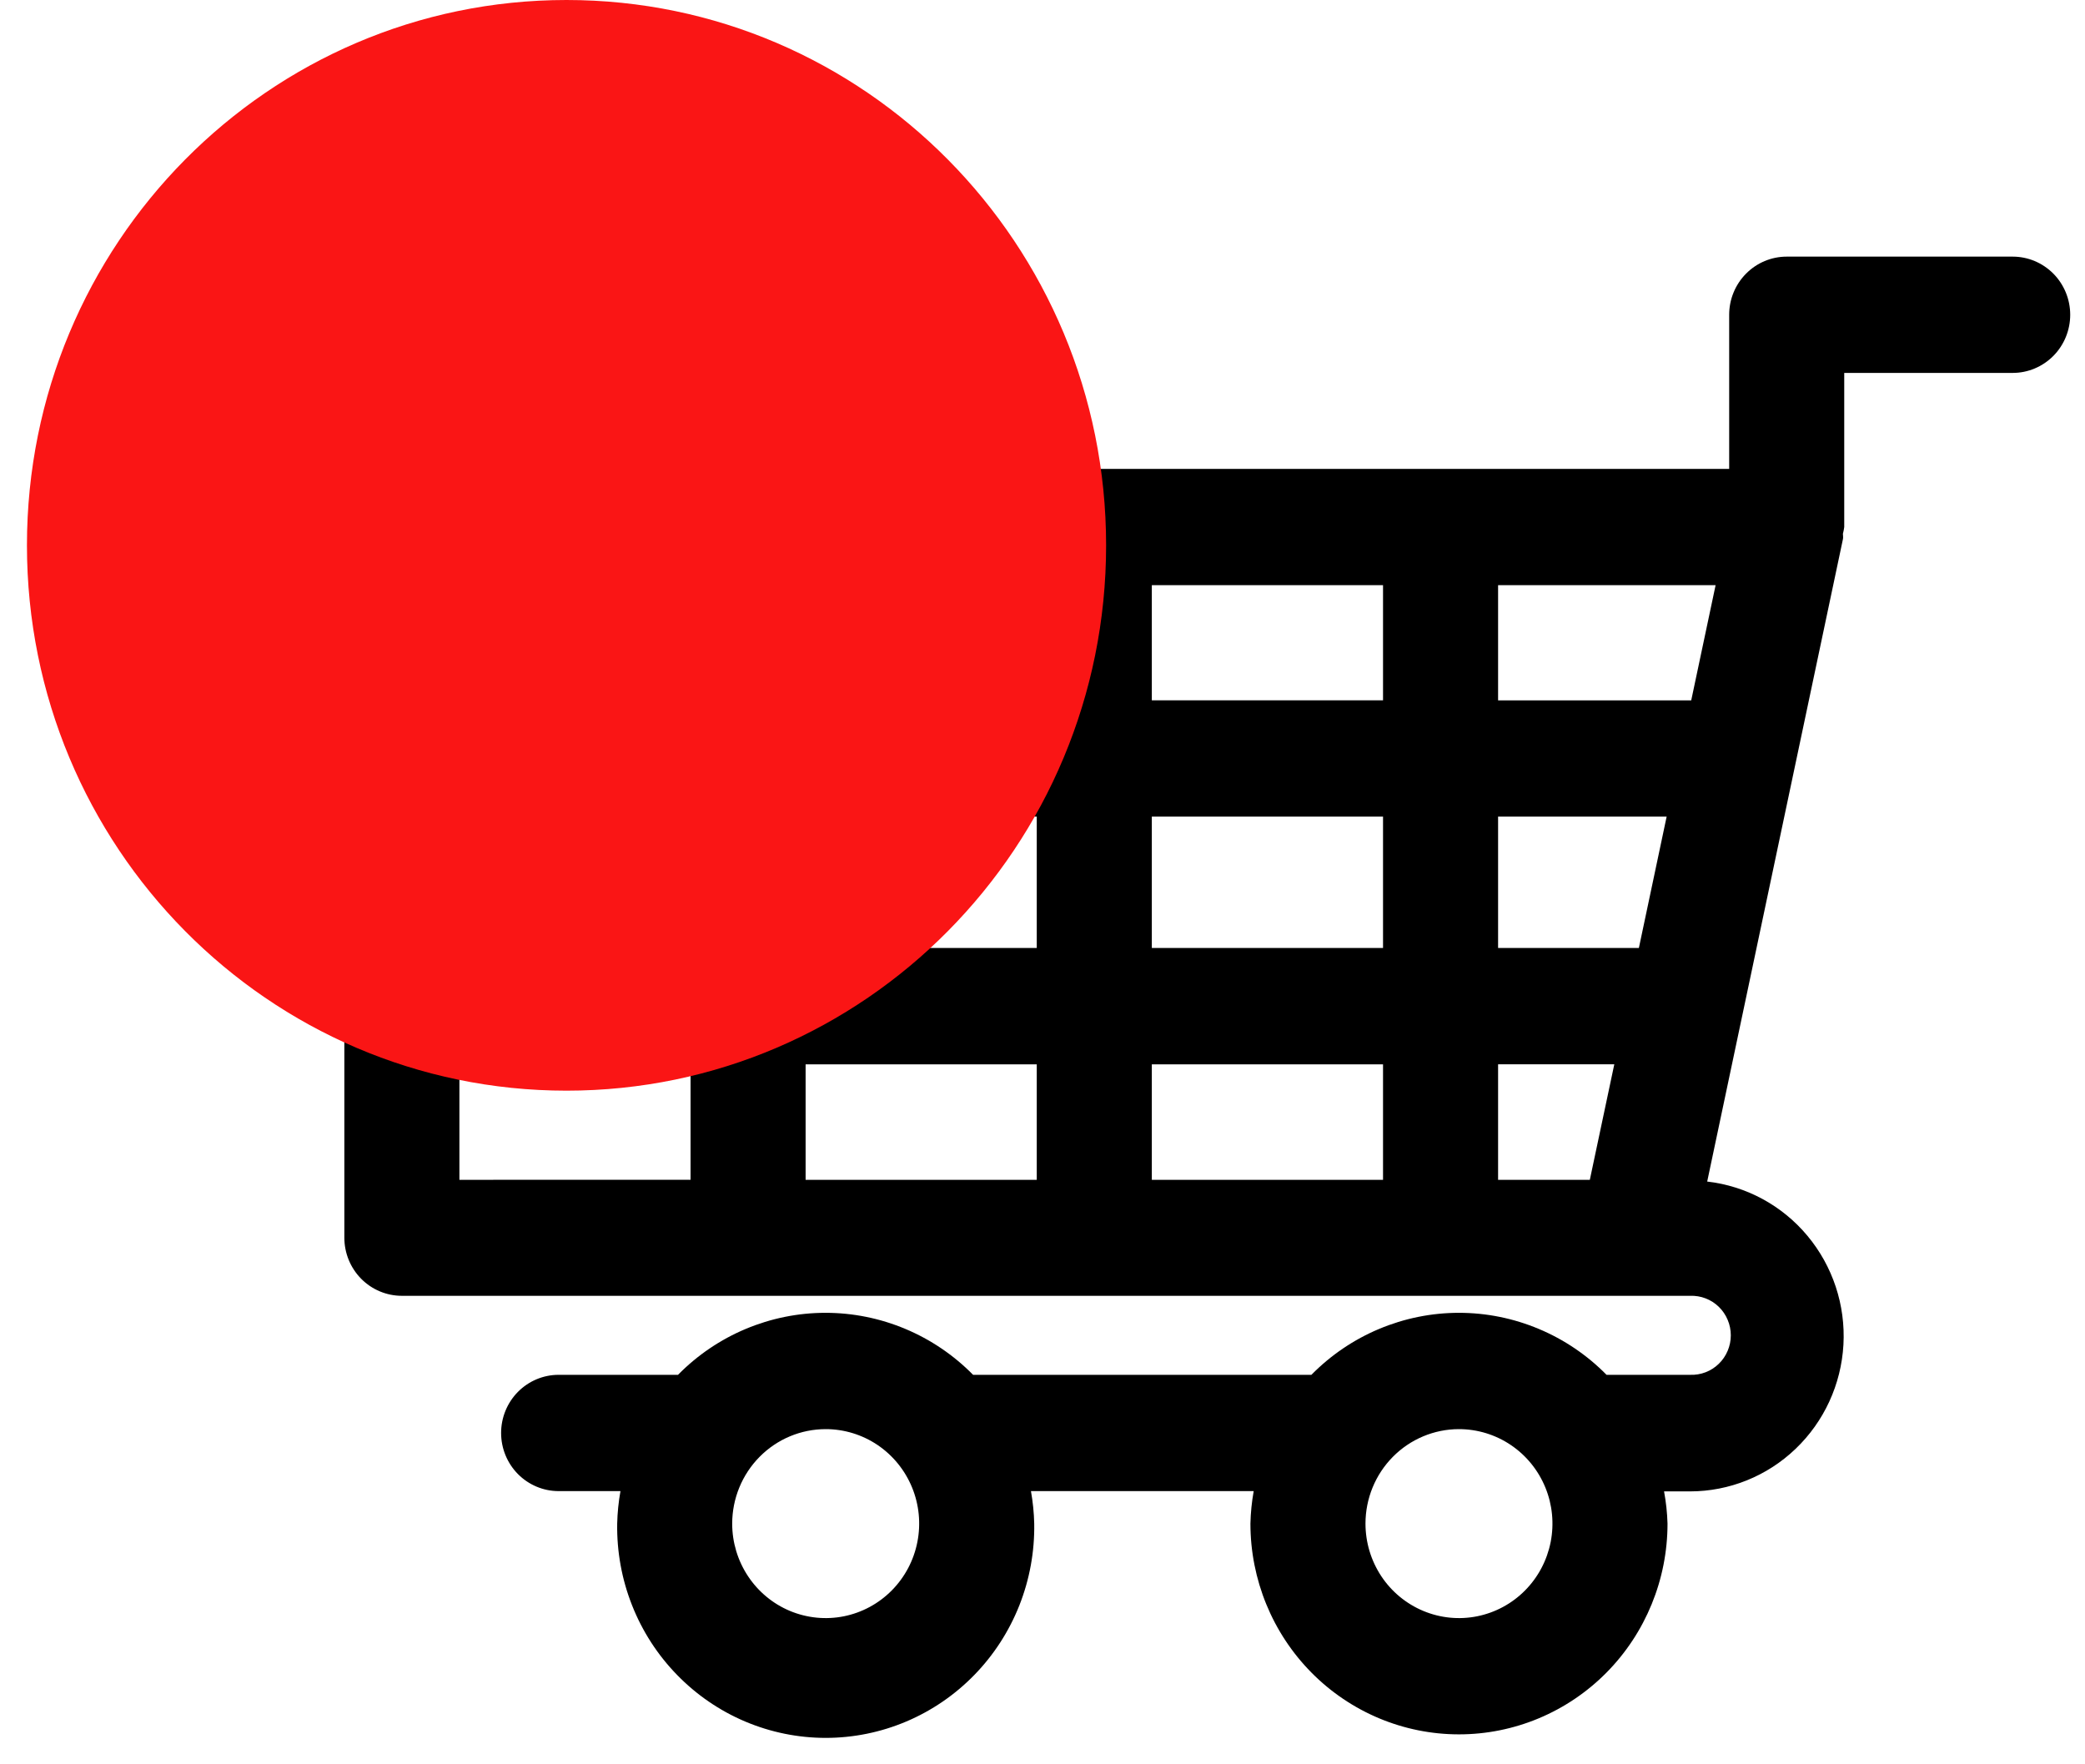 <svg width="65" height="55" viewBox="0 0 65 55" fill="none" xmlns="http://www.w3.org/2000/svg">
<path d="M12.528 14.617H53.907V9.812C53.907 9.332 54.096 8.871 54.433 8.531C54.769 8.191 55.225 8 55.701 8H62.746C63.221 8 63.677 8.191 64.014 8.531C64.35 8.871 64.539 9.332 64.539 9.812C64.539 10.293 64.35 10.754 64.014 11.094C63.677 11.434 63.221 11.625 62.746 11.625H57.494V16.43C57.485 16.501 57.471 16.571 57.453 16.64C57.453 16.696 57.467 16.753 57.453 16.809L53.222 36.833C54.439 36.973 55.557 37.577 56.346 38.523C57.136 39.469 57.538 40.684 57.469 41.92C57.4 43.155 56.866 44.317 55.976 45.167C55.087 46.018 53.909 46.492 52.684 46.492H51.877C51.939 46.823 51.975 47.159 51.985 47.496C51.985 49.239 51.3 50.91 50.081 52.142C48.861 53.374 47.208 54.066 45.483 54.066C43.759 54.066 42.105 53.374 40.886 52.142C39.667 50.91 38.982 49.239 38.982 47.496C38.99 47.156 39.024 46.818 39.084 46.483H32.14C32.2 46.818 32.234 47.156 32.242 47.496C32.256 48.368 32.099 49.234 31.779 50.044C31.458 50.854 30.982 51.591 30.377 52.212C29.772 52.834 29.05 53.328 28.255 53.665C27.459 54.002 26.605 54.176 25.742 54.176C24.879 54.176 24.025 54.002 23.229 53.665C22.433 53.328 21.712 52.834 21.107 52.212C20.501 51.591 20.025 50.854 19.705 50.044C19.384 49.234 19.227 48.368 19.241 47.496C19.249 47.156 19.283 46.818 19.343 46.483H17.415C16.94 46.483 16.484 46.292 16.147 45.952C15.811 45.612 15.622 45.151 15.622 44.67C15.622 44.19 15.811 43.729 16.147 43.389C16.484 43.049 16.94 42.858 17.415 42.858H21.137C21.74 42.245 22.456 41.759 23.246 41.428C24.035 41.096 24.881 40.925 25.736 40.925C26.591 40.925 27.438 41.096 28.227 41.428C29.016 41.759 29.733 42.245 30.336 42.858H40.883C41.486 42.245 42.203 41.759 42.992 41.428C43.782 41.096 44.628 40.925 45.483 40.925C46.338 40.925 47.185 41.096 47.974 41.428C48.764 41.759 49.481 42.245 50.084 42.858H52.691C52.855 42.864 53.019 42.837 53.172 42.778C53.326 42.719 53.465 42.63 53.584 42.514C53.702 42.4 53.796 42.262 53.86 42.109C53.925 41.956 53.958 41.792 53.958 41.626C53.958 41.461 53.925 41.297 53.86 41.144C53.796 40.991 53.702 40.853 53.584 40.738C53.465 40.623 53.326 40.534 53.172 40.475C53.019 40.416 52.855 40.389 52.691 40.395H51.066C51.048 40.395 51.034 40.395 51.016 40.395H12.528C12.053 40.395 11.596 40.204 11.26 39.864C10.924 39.524 10.735 39.063 10.735 38.582V16.43C10.735 15.949 10.924 15.488 11.26 15.148C11.596 14.808 12.053 14.617 12.528 14.617ZM22.826 47.496C22.826 48.079 22.997 48.648 23.318 49.133C23.638 49.617 24.093 49.995 24.626 50.218C25.159 50.44 25.745 50.499 26.31 50.385C26.875 50.271 27.395 49.99 27.802 49.578C28.21 49.166 28.487 48.641 28.599 48.07C28.712 47.498 28.654 46.906 28.433 46.368C28.212 45.83 27.838 45.37 27.359 45.046C26.879 44.723 26.315 44.55 25.739 44.551C24.966 44.552 24.226 44.862 23.68 45.415C23.134 45.967 22.827 46.715 22.826 47.496ZM42.569 47.496C42.569 48.079 42.74 48.648 43.06 49.133C43.38 49.617 43.836 49.994 44.368 50.217C44.901 50.44 45.487 50.499 46.052 50.385C46.617 50.271 47.137 49.991 47.544 49.579C47.952 49.167 48.229 48.642 48.342 48.071C48.454 47.499 48.397 46.907 48.176 46.369C47.955 45.831 47.582 45.371 47.102 45.047C46.623 44.724 46.06 44.551 45.483 44.551C44.711 44.551 43.969 44.862 43.423 45.414C42.877 45.966 42.569 46.715 42.569 47.496ZM50.326 33.177H46.703V36.779H49.563L50.326 33.177ZM51.092 29.552L51.958 25.456H46.703V29.552H51.092ZM43.116 25.456H35.908V29.552H43.116V25.456ZM32.321 25.456H25.115V29.552H32.321V25.456ZM21.528 25.456H14.322V29.552H21.53L21.528 25.456ZM14.32 21.831H21.53V18.242H14.322L14.32 21.831ZM25.115 21.831H32.321V18.242H25.115V21.831ZM35.908 21.831H43.116V18.242H35.908V21.831ZM46.703 18.242V21.833H52.724L53.484 18.242H46.703ZM43.116 33.179H35.908V36.779H43.116V33.179ZM32.321 33.179H25.115V36.779H32.321V33.179ZM21.528 36.777V33.181H14.322V36.779L21.528 36.777Z" fill="black"/>
<path d="M34.483 17C34.483 26.389 26.951 34 17.661 34C8.371 34 0.84 26.389 0.84 17C0.84 7.611 8.371 0 17.661 0C26.951 0 34.483 7.611 34.483 17Z" fill="#FA1515"/>
</svg>
